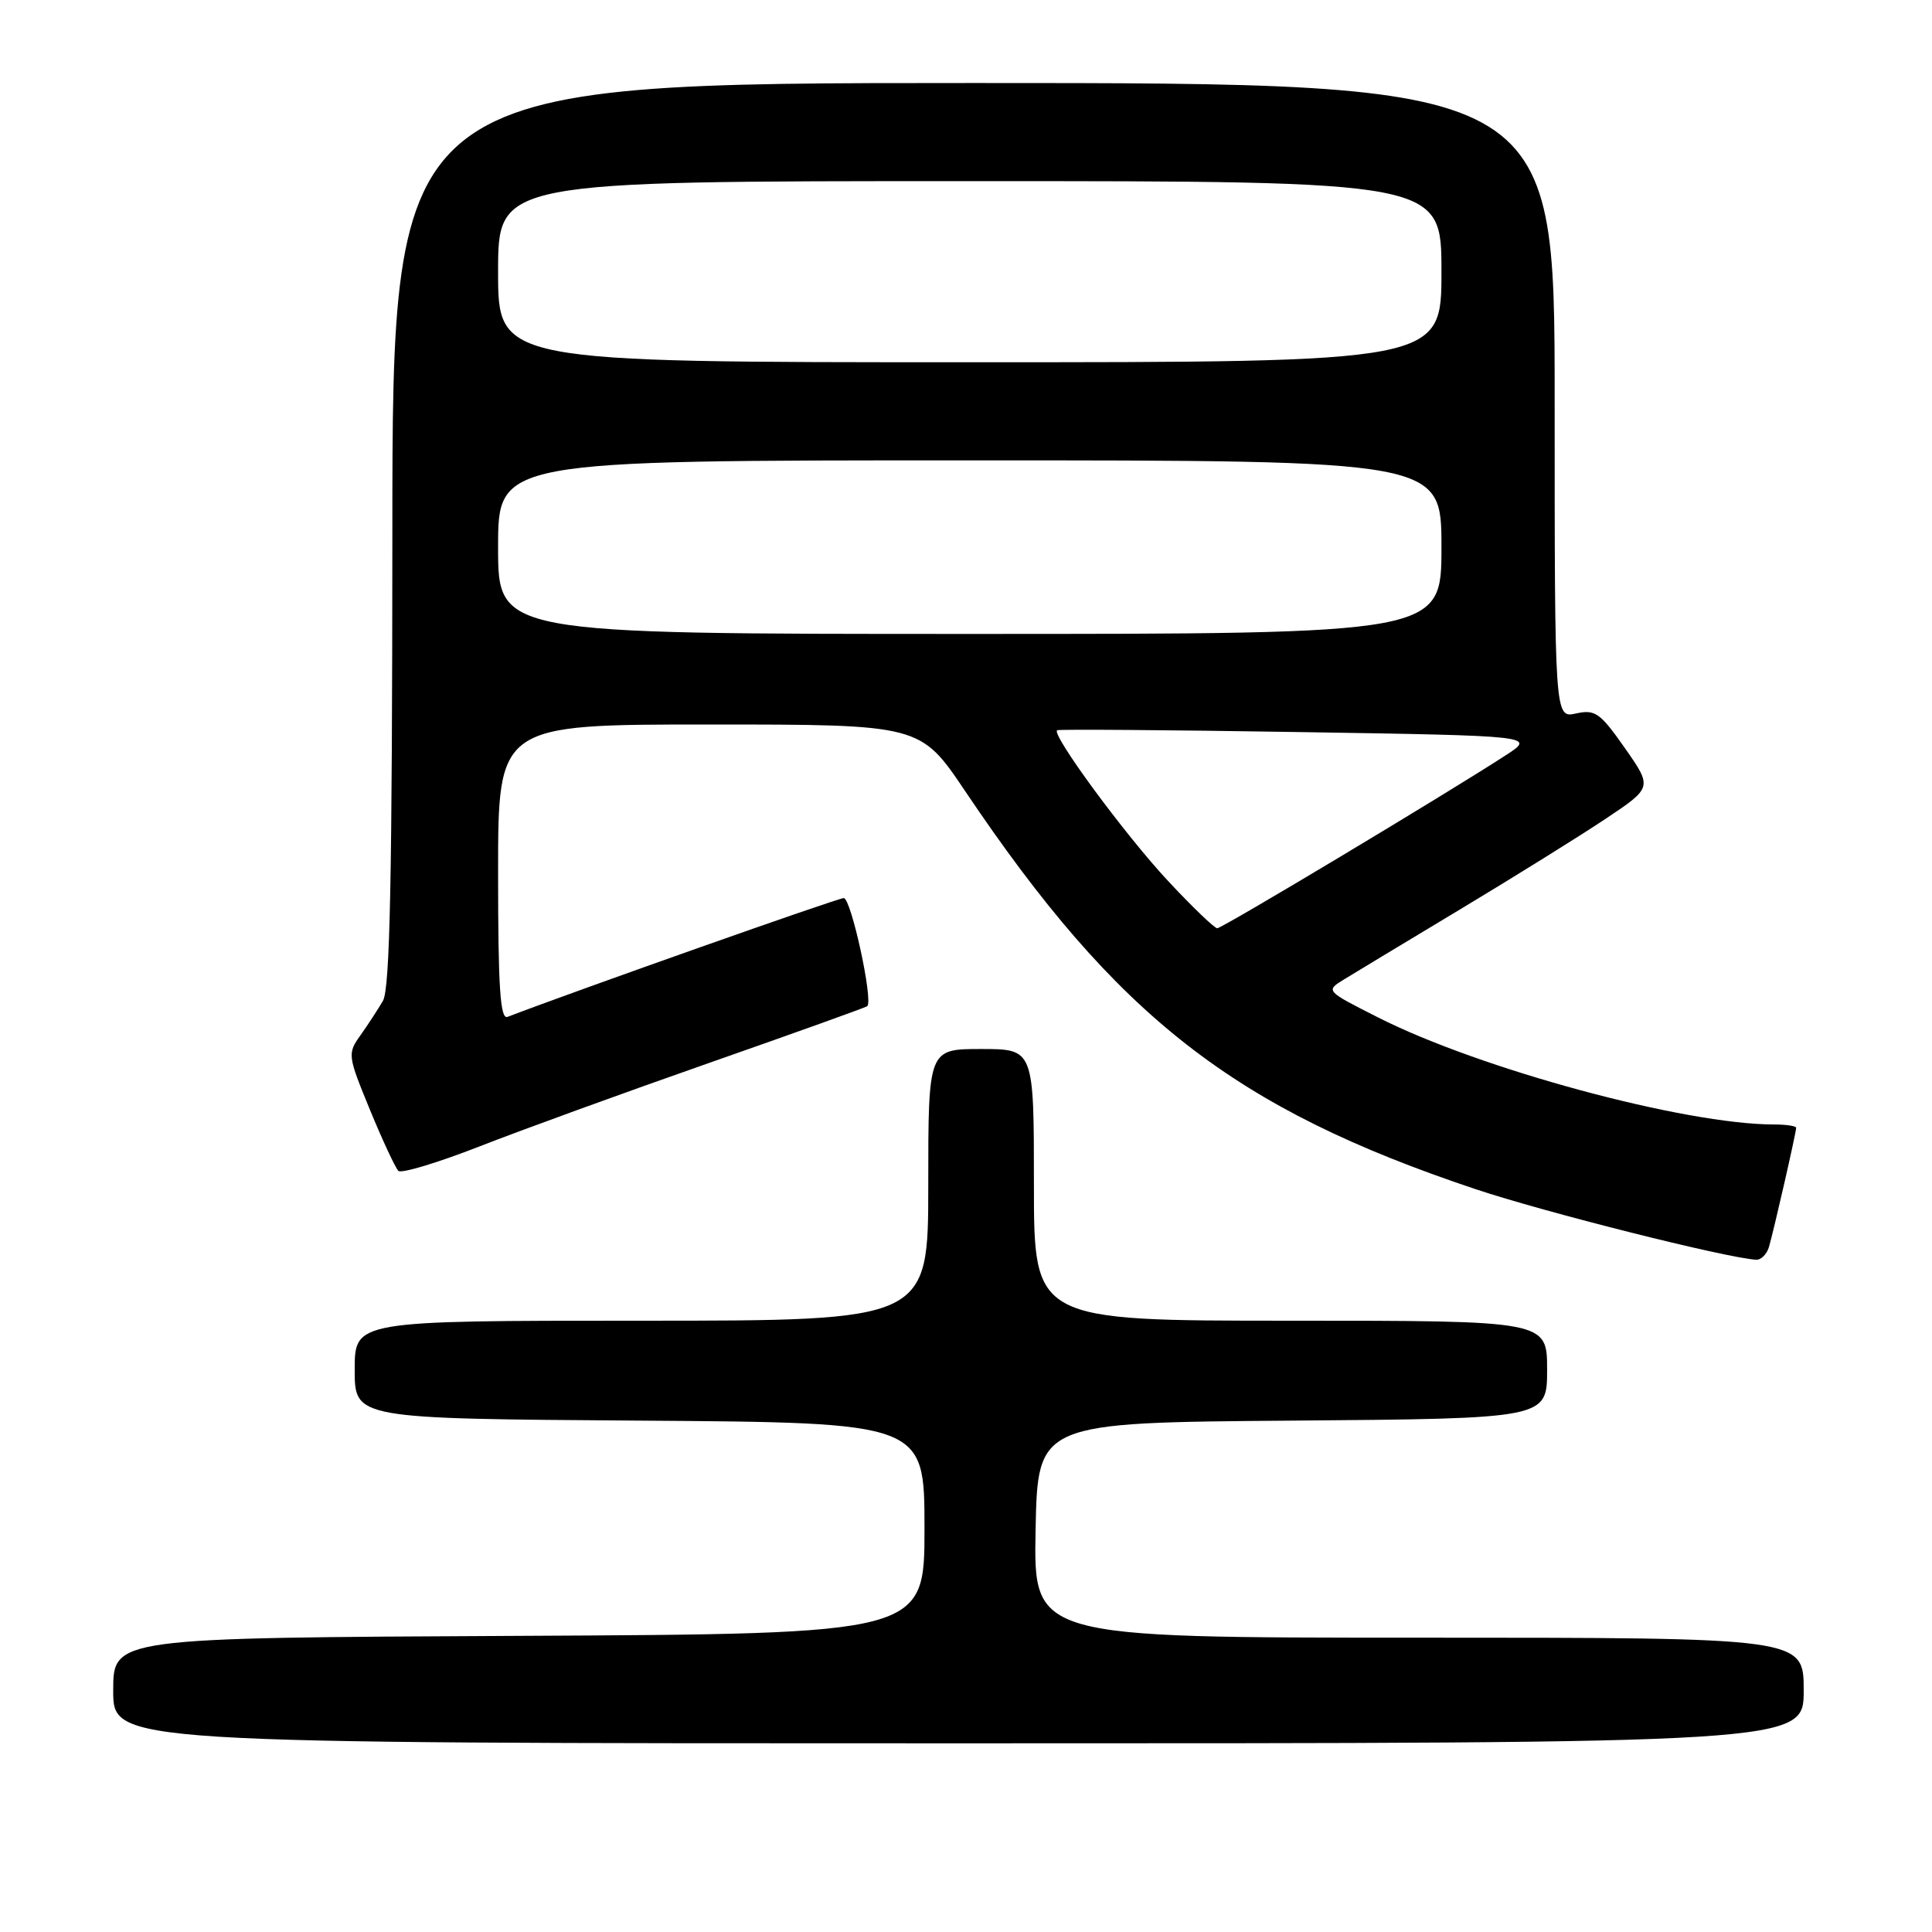 <?xml version="1.0" encoding="UTF-8" standalone="no"?>
<!DOCTYPE svg PUBLIC "-//W3C//DTD SVG 1.1//EN" "http://www.w3.org/Graphics/SVG/1.1/DTD/svg11.dtd" >
<svg xmlns="http://www.w3.org/2000/svg" xmlns:xlink="http://www.w3.org/1999/xlink" version="1.1" viewBox="0 0 256 256">
 <g >
 <path fill="currentColor"
d=" M 239.00 224.00 C 239.00 217.00 239.00 217.00 187.97 217.00 C 136.95 217.00 136.95 217.00 137.22 202.75 C 137.50 188.50 137.50 188.50 171.25 188.24 C 205.00 187.97 205.00 187.97 205.00 181.49 C 205.00 175.00 205.00 175.00 171.00 175.00 C 137.00 175.00 137.00 175.00 137.00 157.00 C 137.00 139.00 137.00 139.00 130.00 139.00 C 123.00 139.00 123.00 139.00 123.00 157.00 C 123.00 175.00 123.00 175.00 85.00 175.00 C 47.00 175.00 47.00 175.00 47.00 181.49 C 47.00 187.98 47.00 187.98 84.75 188.24 C 122.50 188.50 122.50 188.50 122.50 202.50 C 122.50 216.50 122.50 216.50 68.75 216.76 C 15.00 217.02 15.00 217.02 15.00 224.01 C 15.00 231.00 15.00 231.00 127.00 231.00 C 239.00 231.00 239.00 231.00 239.00 224.00 Z  M 234.39 165.25 C 235.01 163.17 238.00 150.07 238.00 149.44 C 238.00 149.20 236.69 149.00 235.10 149.00 C 223.25 149.00 196.09 141.66 182.57 134.80 C 175.64 131.29 175.64 131.29 178.07 129.79 C 179.40 128.97 186.35 124.78 193.50 120.48 C 200.65 116.18 209.30 110.80 212.73 108.51 C 218.96 104.35 218.96 104.35 215.31 99.13 C 212.02 94.44 211.37 93.98 208.83 94.54 C 206.00 95.16 206.00 95.16 206.00 53.08 C 206.00 11.00 206.00 11.00 129.00 11.00 C 52.00 11.00 52.00 11.00 51.99 70.75 C 51.97 116.34 51.68 131.00 50.74 132.62 C 50.06 133.78 48.71 135.85 47.74 137.21 C 46.03 139.61 46.07 139.89 49.03 147.08 C 50.71 151.16 52.41 154.79 52.79 155.15 C 53.18 155.52 58.00 154.07 63.50 151.92 C 69.00 149.77 82.72 144.78 94.00 140.83 C 105.28 136.88 114.69 133.50 114.91 133.33 C 115.75 132.68 112.78 119.00 111.80 119.00 C 111.03 119.00 76.59 131.17 67.25 134.74 C 66.28 135.11 66.00 130.88 66.00 115.61 C 66.00 96.00 66.00 96.00 93.97 96.00 C 121.95 96.00 121.95 96.00 127.89 104.83 C 148.04 134.80 163.50 146.86 195.49 157.56 C 204.56 160.60 228.67 166.67 232.68 166.92 C 233.33 166.97 234.10 166.21 234.39 165.25 Z  M 154.79 116.75 C 149.08 110.64 139.24 97.26 140.08 96.76 C 140.31 96.62 154.68 96.72 172.00 97.00 C 203.50 97.50 203.50 97.50 199.50 100.09 C 191.52 105.27 161.94 123.00 161.29 123.00 C 160.93 123.00 158.00 120.19 154.79 116.75 Z  M 66.00 72.50 C 66.00 61.00 66.00 61.00 128.50 61.00 C 191.00 61.00 191.00 61.00 191.00 72.50 C 191.00 84.00 191.00 84.00 128.50 84.00 C 66.00 84.00 66.00 84.00 66.00 72.50 Z  M 66.00 36.00 C 66.00 24.00 66.00 24.00 128.50 24.00 C 191.00 24.00 191.00 24.00 191.00 36.00 C 191.00 48.00 191.00 48.00 128.50 48.00 C 66.00 48.00 66.00 48.00 66.00 36.00 Z "/>
</g>
</svg>